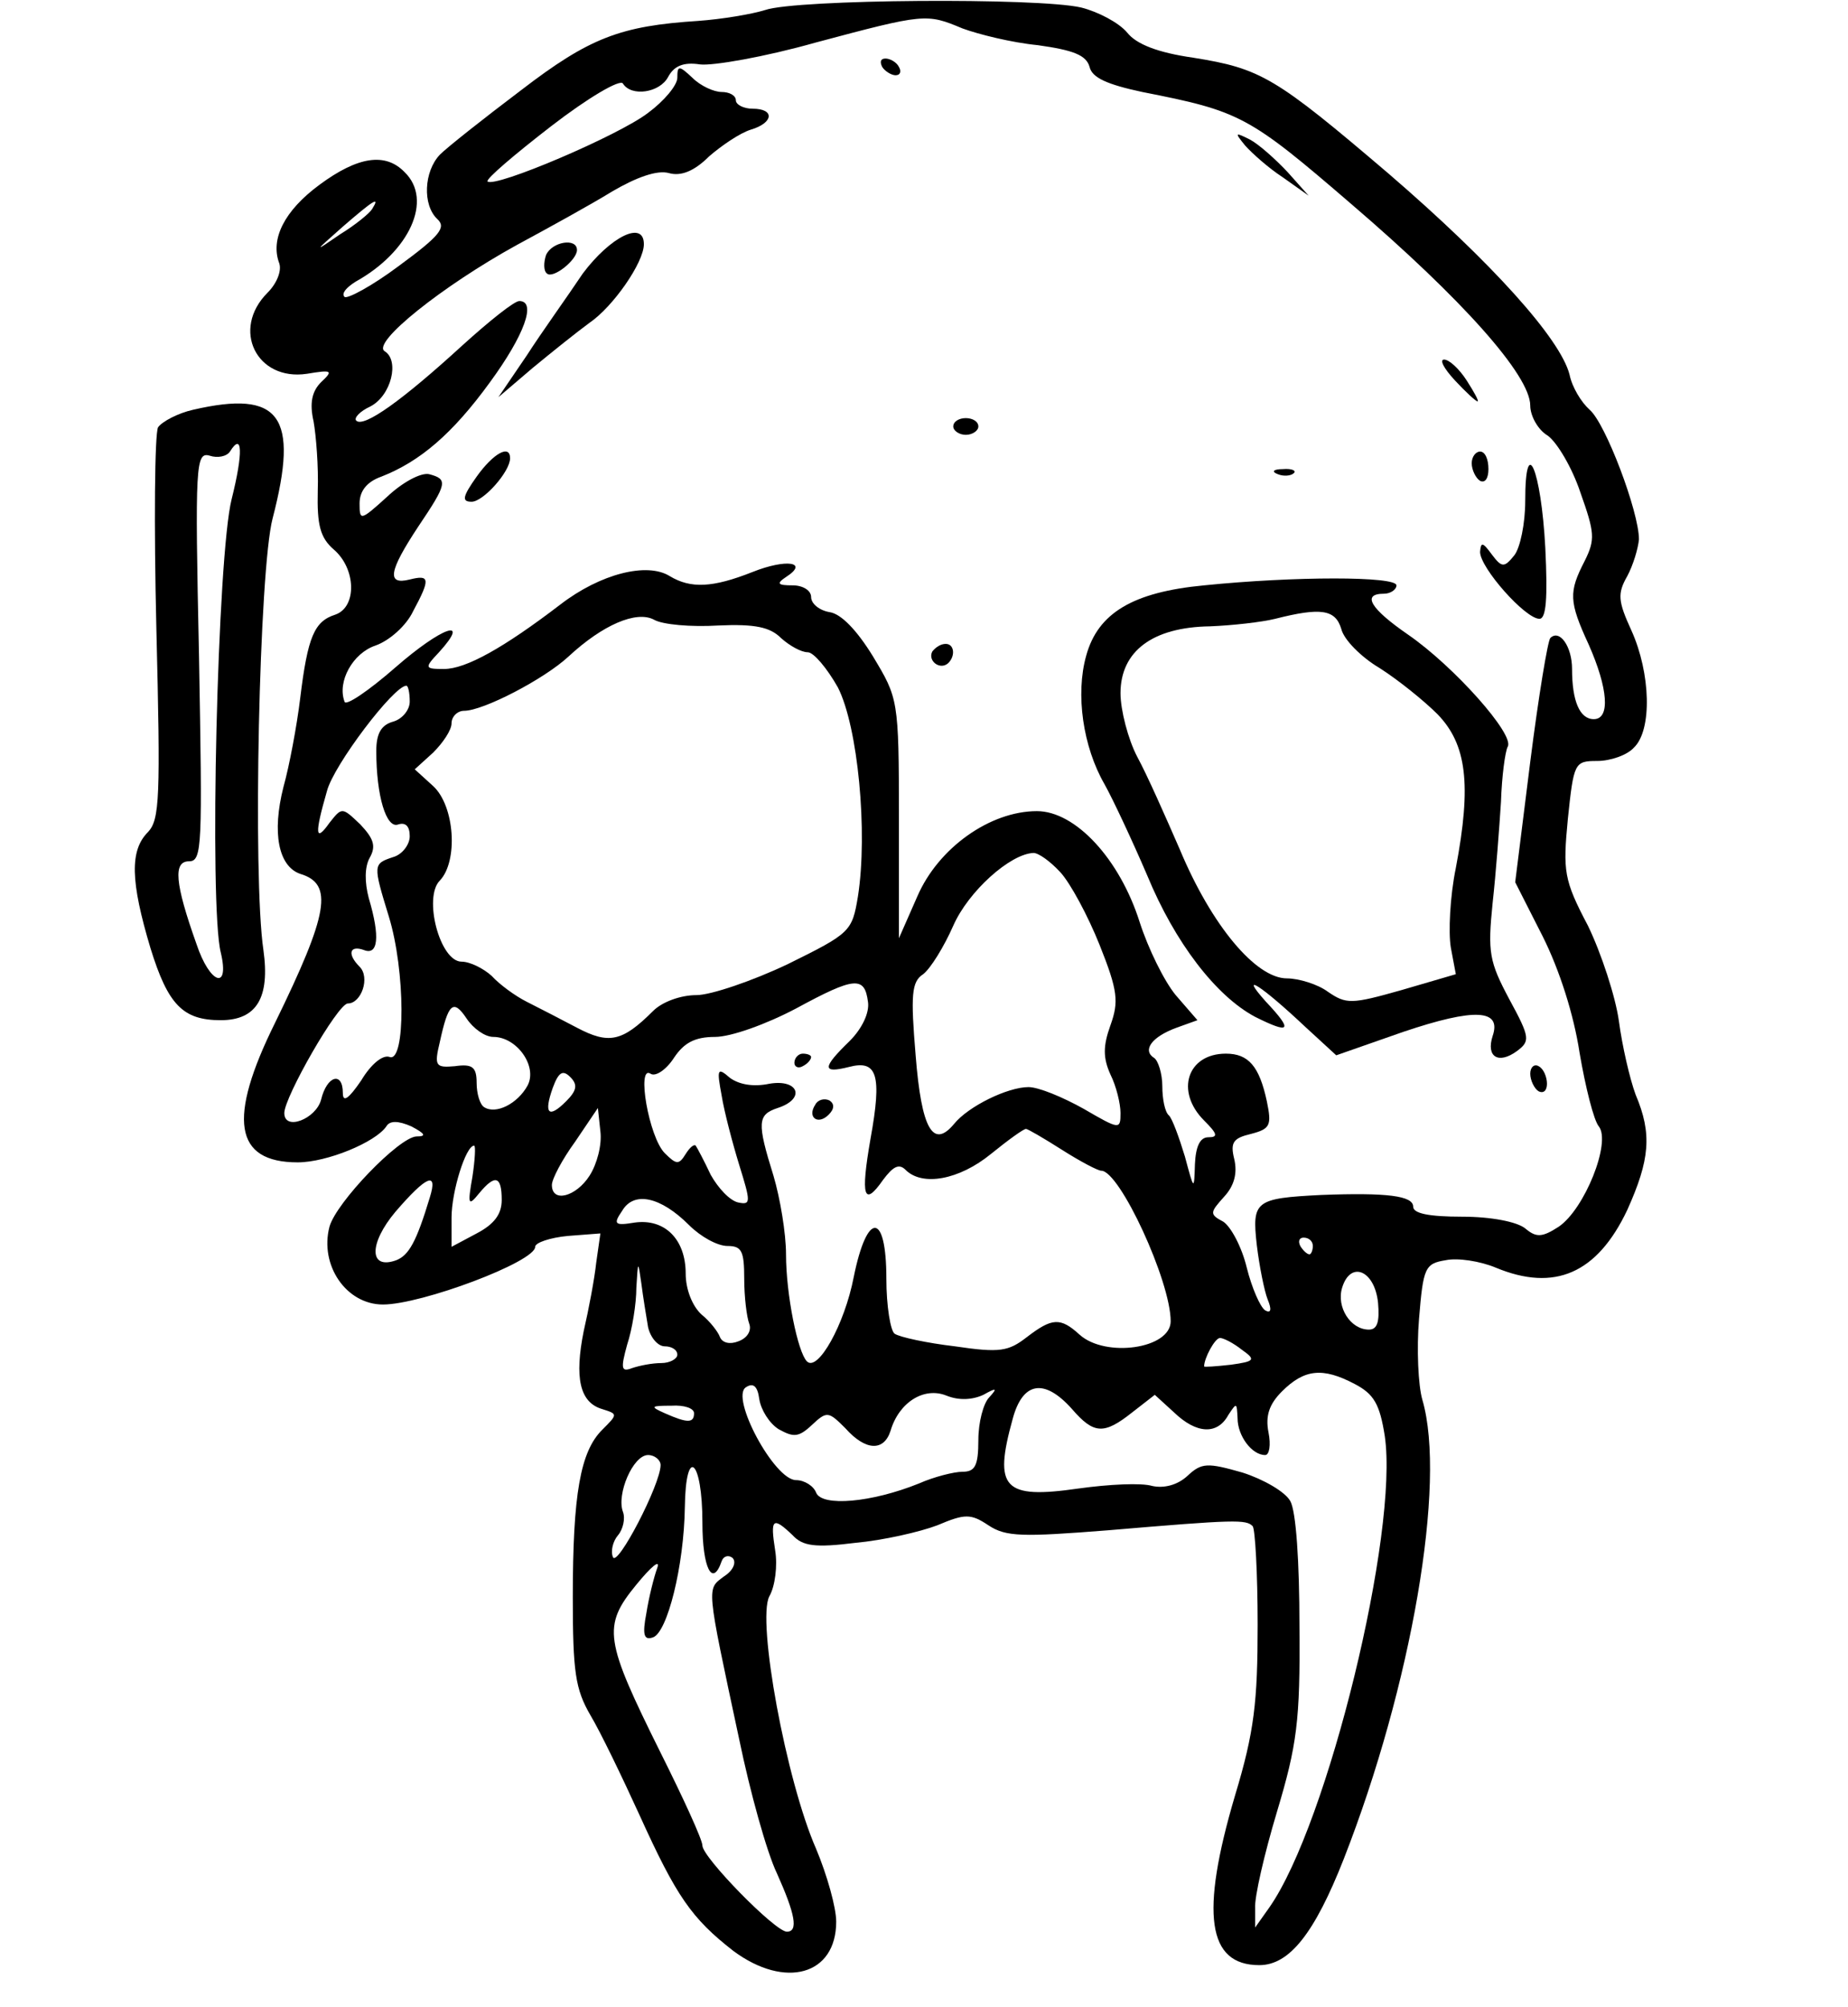 <?xml version="1.0" standalone="no"?>
<!DOCTYPE svg PUBLIC "-//W3C//DTD SVG 20010904//EN"
 "http://www.w3.org/TR/2001/REC-SVG-20010904/DTD/svg10.dtd">
<svg version="1.0" xmlns="http://www.w3.org/2000/svg"
 width="221pt" height="240pt" viewBox="0 0 221 240"
 preserveAspectRatio="xMidYMid meet">

<g transform="translate(0,240) scale(0.1,-0.1)"
fill="#000000" stroke="none">
<path d="M915 2388 c-16 -5 -52 -11 -80 -13 -93 -6 -130 -20 -212 -83 -45 -34
-88 -68 -97 -77 -19 -20 -21 -60 -3 -77 11 -10 3 -20 -46 -56 -32 -24 -62 -40
-65 -37 -4 4 2 11 13 18 65 36 93 98 59 131 -23 24 -56 19 -102 -15 -42 -31
-59 -65 -48 -94 3 -9 -3 -24 -14 -35 -44 -44 -13 -106 47 -97 30 5 32 4 17
-10 -11 -11 -14 -25 -9 -47 3 -17 6 -54 5 -83 -1 -41 3 -56 19 -70 27 -23 28
-69 2 -78 -25 -8 -33 -26 -42 -100 -4 -33 -13 -81 -20 -106 -14 -55 -6 -95 20
-104 40 -12 34 -47 -30 -178 -57 -115 -49 -167 27 -167 35 0 93 24 106 43 4 7
14 7 30 0 17 -9 18 -12 6 -12 -21 -1 -96 -79 -104 -108 -12 -46 20 -93 64 -93
46 0 182 51 182 69 0 5 18 11 39 13 l39 3 -5 -35 c-2 -19 -9 -56 -15 -82 -11
-55 -5 -85 22 -93 19 -6 19 -6 0 -25 -26 -26 -35 -77 -35 -200 0 -89 3 -110
21 -141 12 -20 38 -74 59 -120 44 -97 62 -123 112 -162 62 -46 123 -29 123 35
0 17 -11 56 -24 87 -36 82 -71 273 -56 302 7 12 10 37 7 55 -6 38 -3 41 21 18
12 -13 27 -15 75 -9 33 3 77 13 98 21 33 14 40 14 61 0 21 -14 41 -14 143 -6
153 13 165 13 173 5 3 -3 6 -56 6 -118 0 -92 -4 -128 -27 -204 -42 -142 -33
-203 29 -203 36 0 66 38 101 127 81 207 123 450 94 549 -5 17 -7 61 -4 97 5
61 7 66 32 70 14 3 41 -1 60 -9 70 -29 121 -7 157 69 27 60 30 91 10 138 -7
19 -16 58 -20 88 -4 29 -21 81 -37 114 -29 55 -30 65 -24 128 7 67 8 69 35 69
16 0 36 7 44 16 22 21 20 89 -3 140 -16 35 -17 44 -5 65 7 13 13 33 14 44 0
33 -40 139 -59 155 -10 9 -21 27 -24 42 -11 43 -93 134 -216 240 -136 116
-153 126 -234 139 -42 6 -68 16 -79 30 -10 12 -35 25 -55 30 -51 12 -341 10
-378 -3z m236 -22 c19 -7 59 -17 90 -20 43 -6 58 -12 62 -26 3 -13 21 -21 63
-30 117 -23 127 -28 250 -134 133 -114 214 -205 214 -241 0 -12 9 -29 21 -36
11 -8 29 -38 39 -68 17 -48 18 -56 5 -82 -19 -37 -19 -48 5 -100 23 -52 26
-89 6 -89 -17 0 -26 22 -26 60 0 27 -15 48 -26 37 -3 -3 -14 -69 -24 -148
l-18 -144 33 -65 c20 -40 37 -93 44 -139 7 -41 17 -81 23 -88 15 -19 -17 -99
-48 -120 -20 -13 -27 -13 -40 -2 -10 8 -41 14 -75 14 -41 0 -59 4 -59 12 0 13
-31 17 -110 14 -79 -4 -83 -7 -77 -60 3 -25 9 -55 13 -65 5 -12 4 -17 -3 -13
-6 4 -16 27 -22 51 -6 25 -19 49 -28 55 -17 9 -16 11 1 30 12 13 16 28 12 45
-5 20 -1 25 20 30 23 6 25 10 19 39 -9 42 -22 57 -49 57 -46 0 -61 -45 -26
-80 16 -16 17 -20 5 -20 -10 0 -15 -11 -16 -32 -1 -32 -1 -32 -12 9 -7 23 -15
45 -19 49 -5 4 -8 20 -8 35 0 15 -5 31 -10 34 -14 9 -3 25 27 36 l25 9 -26 30
c-14 17 -33 56 -43 87 -24 76 -77 133 -123 133 -56 0 -118 -44 -143 -102 l-22
-50 0 144 c0 142 -1 143 -31 193 -19 31 -38 51 -52 53 -12 2 -22 10 -22 18 0
8 -10 14 -22 14 -18 0 -20 2 -8 10 28 18 0 22 -40 6 -48 -19 -74 -20 -99 -5
-27 17 -83 3 -131 -34 -68 -52 -113 -77 -139 -77 -23 0 -24 1 -6 20 39 43 3
30 -52 -18 -32 -28 -60 -47 -61 -41 -9 24 10 58 37 67 17 6 37 24 45 41 21 39
20 44 -4 38 -28 -7 -25 10 10 63 35 52 36 57 13 63 -10 2 -32 -10 -50 -27 -32
-29 -33 -29 -33 -8 0 15 9 26 26 32 46 18 85 51 130 113 41 56 56 97 35 97 -6
0 -36 -24 -68 -53 -71 -65 -118 -99 -127 -90 -3 3 4 11 17 17 25 13 35 55 17
66 -16 10 69 78 158 127 37 20 88 48 114 64 29 17 54 26 68 22 14 -4 30 2 48
20 15 13 37 28 50 32 27 8 29 25 2 25 -11 0 -20 5 -20 10 0 6 -8 10 -17 10 -9
0 -25 7 -35 17 -16 15 -18 15 -18 0 0 -9 -16 -28 -35 -42 -35 -27 -183 -90
-192 -82 -2 3 32 32 76 66 44 34 83 57 86 51 10 -16 44 -11 54 8 7 13 18 18
38 15 15 -2 78 9 138 26 131 35 133 35 176 17z m-706 -216 c-3 -5 -20 -19 -38
-30 -32 -22 -32 -22 3 9 37 32 45 37 35 21z m414 -498 c44 2 62 -2 75 -15 10
-9 24 -17 32 -17 7 0 23 -19 36 -42 24 -47 36 -173 24 -250 -7 -42 -9 -44 -84
-81 -42 -20 -92 -37 -109 -37 -19 0 -41 -8 -52 -19 -37 -37 -53 -40 -91 -20
-19 10 -46 24 -60 31 -14 7 -33 21 -42 31 -10 9 -26 17 -36 17 -26 0 -46 77
-26 97 22 23 18 89 -8 113 l-22 20 22 20 c12 12 22 27 22 35 0 8 7 15 15 15
23 0 96 38 125 65 41 38 81 55 102 44 10 -6 45 -9 77 -7z m-369 -91 c0 -10 -9
-21 -20 -24 -14 -4 -20 -14 -20 -35 0 -54 12 -93 26 -88 9 3 14 -2 14 -14 0
-10 -9 -22 -20 -25 -24 -8 -24 -9 -5 -71 20 -65 20 -175 1 -168 -8 3 -22 -8
-34 -28 -15 -22 -22 -27 -22 -15 0 26 -19 21 -26 -8 -6 -23 -44 -38 -44 -16 0
19 64 131 76 131 16 0 27 31 14 44 -15 15 -12 26 5 20 17 -7 20 15 6 62 -5 19
-5 37 1 48 8 14 5 23 -11 40 -22 21 -22 21 -37 2 -17 -24 -18 -14 -3 38 8 31
80 126 95 126 2 0 4 -8 4 -19z m778 -204 c12 -13 33 -52 47 -87 22 -55 23 -68
13 -96 -9 -25 -9 -39 0 -59 7 -14 12 -35 12 -46 0 -20 -1 -20 -44 5 -25 14
-54 26 -66 26 -25 0 -72 -23 -89 -44 -25 -30 -39 -7 -46 82 -6 72 -5 88 9 97
9 7 25 33 36 58 18 41 68 86 96 87 6 0 20 -10 32 -23z m-230 -155 c2 -13 -7
-32 -22 -47 -33 -32 -33 -39 -1 -31 34 9 40 -9 26 -86 -12 -69 -8 -82 15 -49
12 16 19 20 27 12 20 -20 64 -12 102 19 21 17 39 30 42 30 2 0 21 -11 43 -25
22 -14 43 -25 47 -25 22 0 83 -132 83 -180 0 -33 -78 -44 -109 -16 -23 21 -33
20 -63 -3 -22 -17 -32 -19 -86 -11 -34 4 -66 11 -72 15 -5 3 -10 33 -10 66 0
80 -23 81 -39 2 -11 -57 -43 -114 -56 -101 -11 11 -25 80 -25 128 0 25 -7 67
-15 94 -20 64 -19 73 5 81 34 11 25 35 -10 29 -19 -4 -36 -1 -47 7 -15 13 -16
11 -10 -21 3 -19 13 -57 21 -83 14 -45 14 -48 -1 -45 -10 2 -24 17 -33 33 -8
17 -16 32 -18 35 -2 2 -7 -2 -12 -10 -8 -13 -11 -13 -25 1 -19 19 -34 106 -17
95 6 -4 19 5 28 19 12 18 25 25 49 25 19 0 61 15 97 34 70 38 82 39 86 8z
m-448 -42 c28 0 53 -35 41 -58 -12 -22 -38 -35 -52 -26 -5 3 -9 16 -9 29 0 19
-5 23 -26 20 -23 -2 -25 0 -18 29 10 46 16 52 32 28 8 -12 22 -22 32 -22z m87
-77 c-21 -21 -27 -15 -16 16 7 19 12 22 21 13 9 -9 8 -16 -5 -29z m28 -89
c-16 -25 -45 -33 -45 -11 0 7 12 30 28 52 l27 40 3 -28 c2 -16 -4 -39 -13 -53z
m-140 -1 c-6 -34 -5 -36 8 -20 19 23 27 21 27 -8 0 -17 -9 -29 -30 -40 l-30
-16 0 35 c0 31 17 86 27 86 2 0 1 -17 -2 -37z m-51 -25 c-16 -53 -25 -69 -40
-75 -33 -12 -33 20 -1 58 37 43 51 49 41 17z m310 -33 c14 -14 34 -25 46 -25
17 0 20 -6 20 -39 0 -22 3 -46 6 -54 3 -8 -2 -17 -13 -21 -10 -4 -19 -2 -22 5
-2 6 -12 19 -22 27 -11 10 -19 30 -19 49 0 41 -25 66 -61 61 -24 -4 -26 -2
-15 14 14 24 46 17 80 -17z m746 -25 c0 -5 -2 -10 -4 -10 -3 0 -8 5 -11 10 -3
6 -1 10 4 10 6 0 11 -4 11 -10z m-795 -97 c3 -13 12 -23 20 -23 8 0 15 -4 15
-10 0 -5 -9 -10 -19 -10 -11 0 -26 -3 -35 -6 -13 -5 -14 -1 -6 28 6 18 11 49
11 68 2 33 2 33 6 5 2 -16 6 -40 8 -52z m873 29 c2 -23 -1 -32 -11 -32 -22 0
-39 27 -32 50 10 33 39 21 43 -18z m-163 -56 c17 -12 16 -14 -13 -18 -18 -2
-32 -3 -32 -2 0 10 13 34 19 34 4 0 16 -6 26 -14z m135 -41 c23 -12 30 -24 36
-62 17 -115 -68 -464 -138 -564 l-17 -24 0 23 c-1 13 11 65 26 115 24 80 28
109 27 222 0 77 -4 138 -11 150 -6 11 -32 26 -57 34 -42 12 -49 12 -66 -4 -12
-11 -28 -15 -42 -12 -13 4 -52 2 -88 -3 -90 -13 -102 0 -79 83 12 45 38 49 71
12 26 -30 38 -31 72 -4 l27 21 23 -21 c27 -26 52 -27 65 -3 10 15 10 15 11 -4
0 -21 17 -44 33 -44 5 0 7 12 4 27 -4 20 1 34 16 49 27 27 49 29 87 9z m-689
-54 c18 -10 24 -10 40 5 18 17 20 16 40 -4 24 -27 46 -28 54 -3 10 34 40 53
67 42 15 -6 31 -5 44 1 16 9 17 8 7 -3 -7 -7 -13 -30 -13 -51 0 -31 -4 -38
-19 -38 -10 0 -34 -6 -52 -14 -57 -23 -116 -28 -123 -11 -3 8 -14 15 -24 15
-26 0 -79 99 -60 111 9 6 14 1 16 -14 2 -13 12 -29 23 -36z m-101 19 c0 -12
-8 -12 -35 0 -18 8 -17 9 8 9 15 1 27 -3 27 -9z m-40 -62 c0 -23 -52 -123 -57
-110 -3 7 0 19 6 26 6 7 9 20 6 28 -8 21 12 68 30 68 8 0 15 -6 15 -12z m50
-69 c0 -54 12 -78 23 -46 2 6 8 8 13 4 5 -5 1 -15 -10 -22 -21 -16 -22 -8 18
-195 13 -63 33 -135 45 -160 22 -49 26 -70 12 -70 -14 0 -101 89 -101 103 0 7
-23 57 -50 111 -67 135 -70 151 -29 201 18 22 29 31 25 20 -4 -11 -10 -35 -13
-54 -5 -26 -3 -33 8 -29 17 6 37 85 38 156 1 74 21 57 21 -19z"/>
<path d="M1055 2320 c3 -5 11 -10 16 -10 6 0 7 5 4 10 -3 6 -11 10 -16 10 -6
0 -7 -4 -4 -10z"/>
<path d="M1489 2226 c8 -9 28 -27 45 -38 l31 -22 -25 28 c-14 15 -34 33 -45
39 -18 9 -19 9 -6 -7z"/>
<path d="M697 2073 c-18 -27 -49 -70 -67 -98 l-34 -50 41 35 c23 19 53 43 68
54 28 19 65 72 65 94 0 29 -40 9 -73 -35z"/>
<path d="M653 2095 c-3 -9 -3 -19 1 -22 7 -7 36 16 36 28 0 15 -30 10 -37 -6z"/>
<path d="M1740 1945 c13 -14 25 -25 27 -25 2 0 -4 11 -13 25 -9 14 -21 25 -27
25 -6 0 0 -11 13 -25z"/>
<path d="M1140 1890 c0 -5 7 -10 15 -10 8 0 15 5 15 10 0 6 -7 10 -15 10 -8 0
-15 -4 -15 -10z"/>
<path d="M570 1830 c-17 -24 -18 -30 -6 -30 14 0 46 36 46 52 0 17 -20 6 -40
-22z"/>
<path d="M1760 1846 c0 -8 5 -18 10 -21 6 -3 10 3 10 14 0 12 -4 21 -10 21 -5
0 -10 -6 -10 -14z"/>
<path d="M1824 1801 c0 -27 -6 -56 -13 -65 -12 -15 -15 -15 -27 1 -11 15 -13
15 -14 3 0 -19 54 -80 71 -80 8 0 10 24 7 85 -5 94 -24 138 -24 56z"/>
<path d="M1528 1833 c7 -3 16 -2 19 1 4 3 -2 6 -13 5 -11 0 -14 -3 -6 -6z"/>
<path d="M1440 1700 c-85 -8 -127 -33 -141 -84 -13 -46 -4 -109 22 -154 10
-18 33 -67 51 -109 33 -80 82 -144 129 -169 42 -21 46 -17 13 18 -34 38 -5 19
47 -30 l37 -34 80 28 c86 29 118 27 107 -5 -8 -25 7 -34 29 -18 16 12 16 16
-9 62 -24 45 -26 56 -20 115 4 36 8 90 10 121 1 31 5 60 8 66 9 14 -64 96
-119 134 -45 31 -56 49 -29 49 8 0 15 5 15 10 0 11 -122 11 -230 0z m164 -52
c3 -13 24 -34 46 -47 22 -14 53 -39 69 -55 35 -36 41 -84 22 -184 -7 -34 -9
-77 -6 -95 l6 -32 -65 -19 c-60 -17 -66 -17 -88 -2 -12 9 -35 16 -49 16 -37 0
-90 63 -128 154 -17 39 -39 89 -51 111 -11 21 -20 56 -20 76 0 50 38 79 107
80 26 1 62 5 78 9 55 14 72 11 79 -12z"/>
<path d="M1115 1621 c-6 -11 9 -23 19 -14 9 9 7 23 -3 23 -6 0 -12 -4 -16 -9z"/>
<path d="M1830 1116 c0 -8 5 -18 10 -21 6 -3 10 1 10 9 0 8 -4 18 -10 21 -5 3
-10 -1 -10 -9z"/>
<path d="M950 1129 c0 -5 5 -7 10 -4 6 3 10 8 10 11 0 2 -4 4 -10 4 -5 0 -10
-5 -10 -11z"/>
<path d="M975 1079 c-10 -15 3 -25 16 -12 7 7 7 13 1 17 -6 3 -14 1 -17 -5z"/>
<path d="M231 1910 c-18 -4 -37 -14 -42 -21 -4 -8 -5 -116 -2 -241 5 -202 4
-228 -10 -243 -22 -22 -21 -59 3 -139 21 -68 39 -86 84 -86 43 0 59 27 51 84
-13 88 -5 455 11 516 32 123 9 154 -95 130z m46 -107 c-17 -67 -27 -486 -13
-542 11 -46 -13 -38 -29 10 -26 73 -28 99 -9 99 16 0 16 18 12 245 -5 231 -4
245 13 240 9 -3 20 -1 24 5 15 24 16 -1 2 -57z"/>
</g>
</svg>
